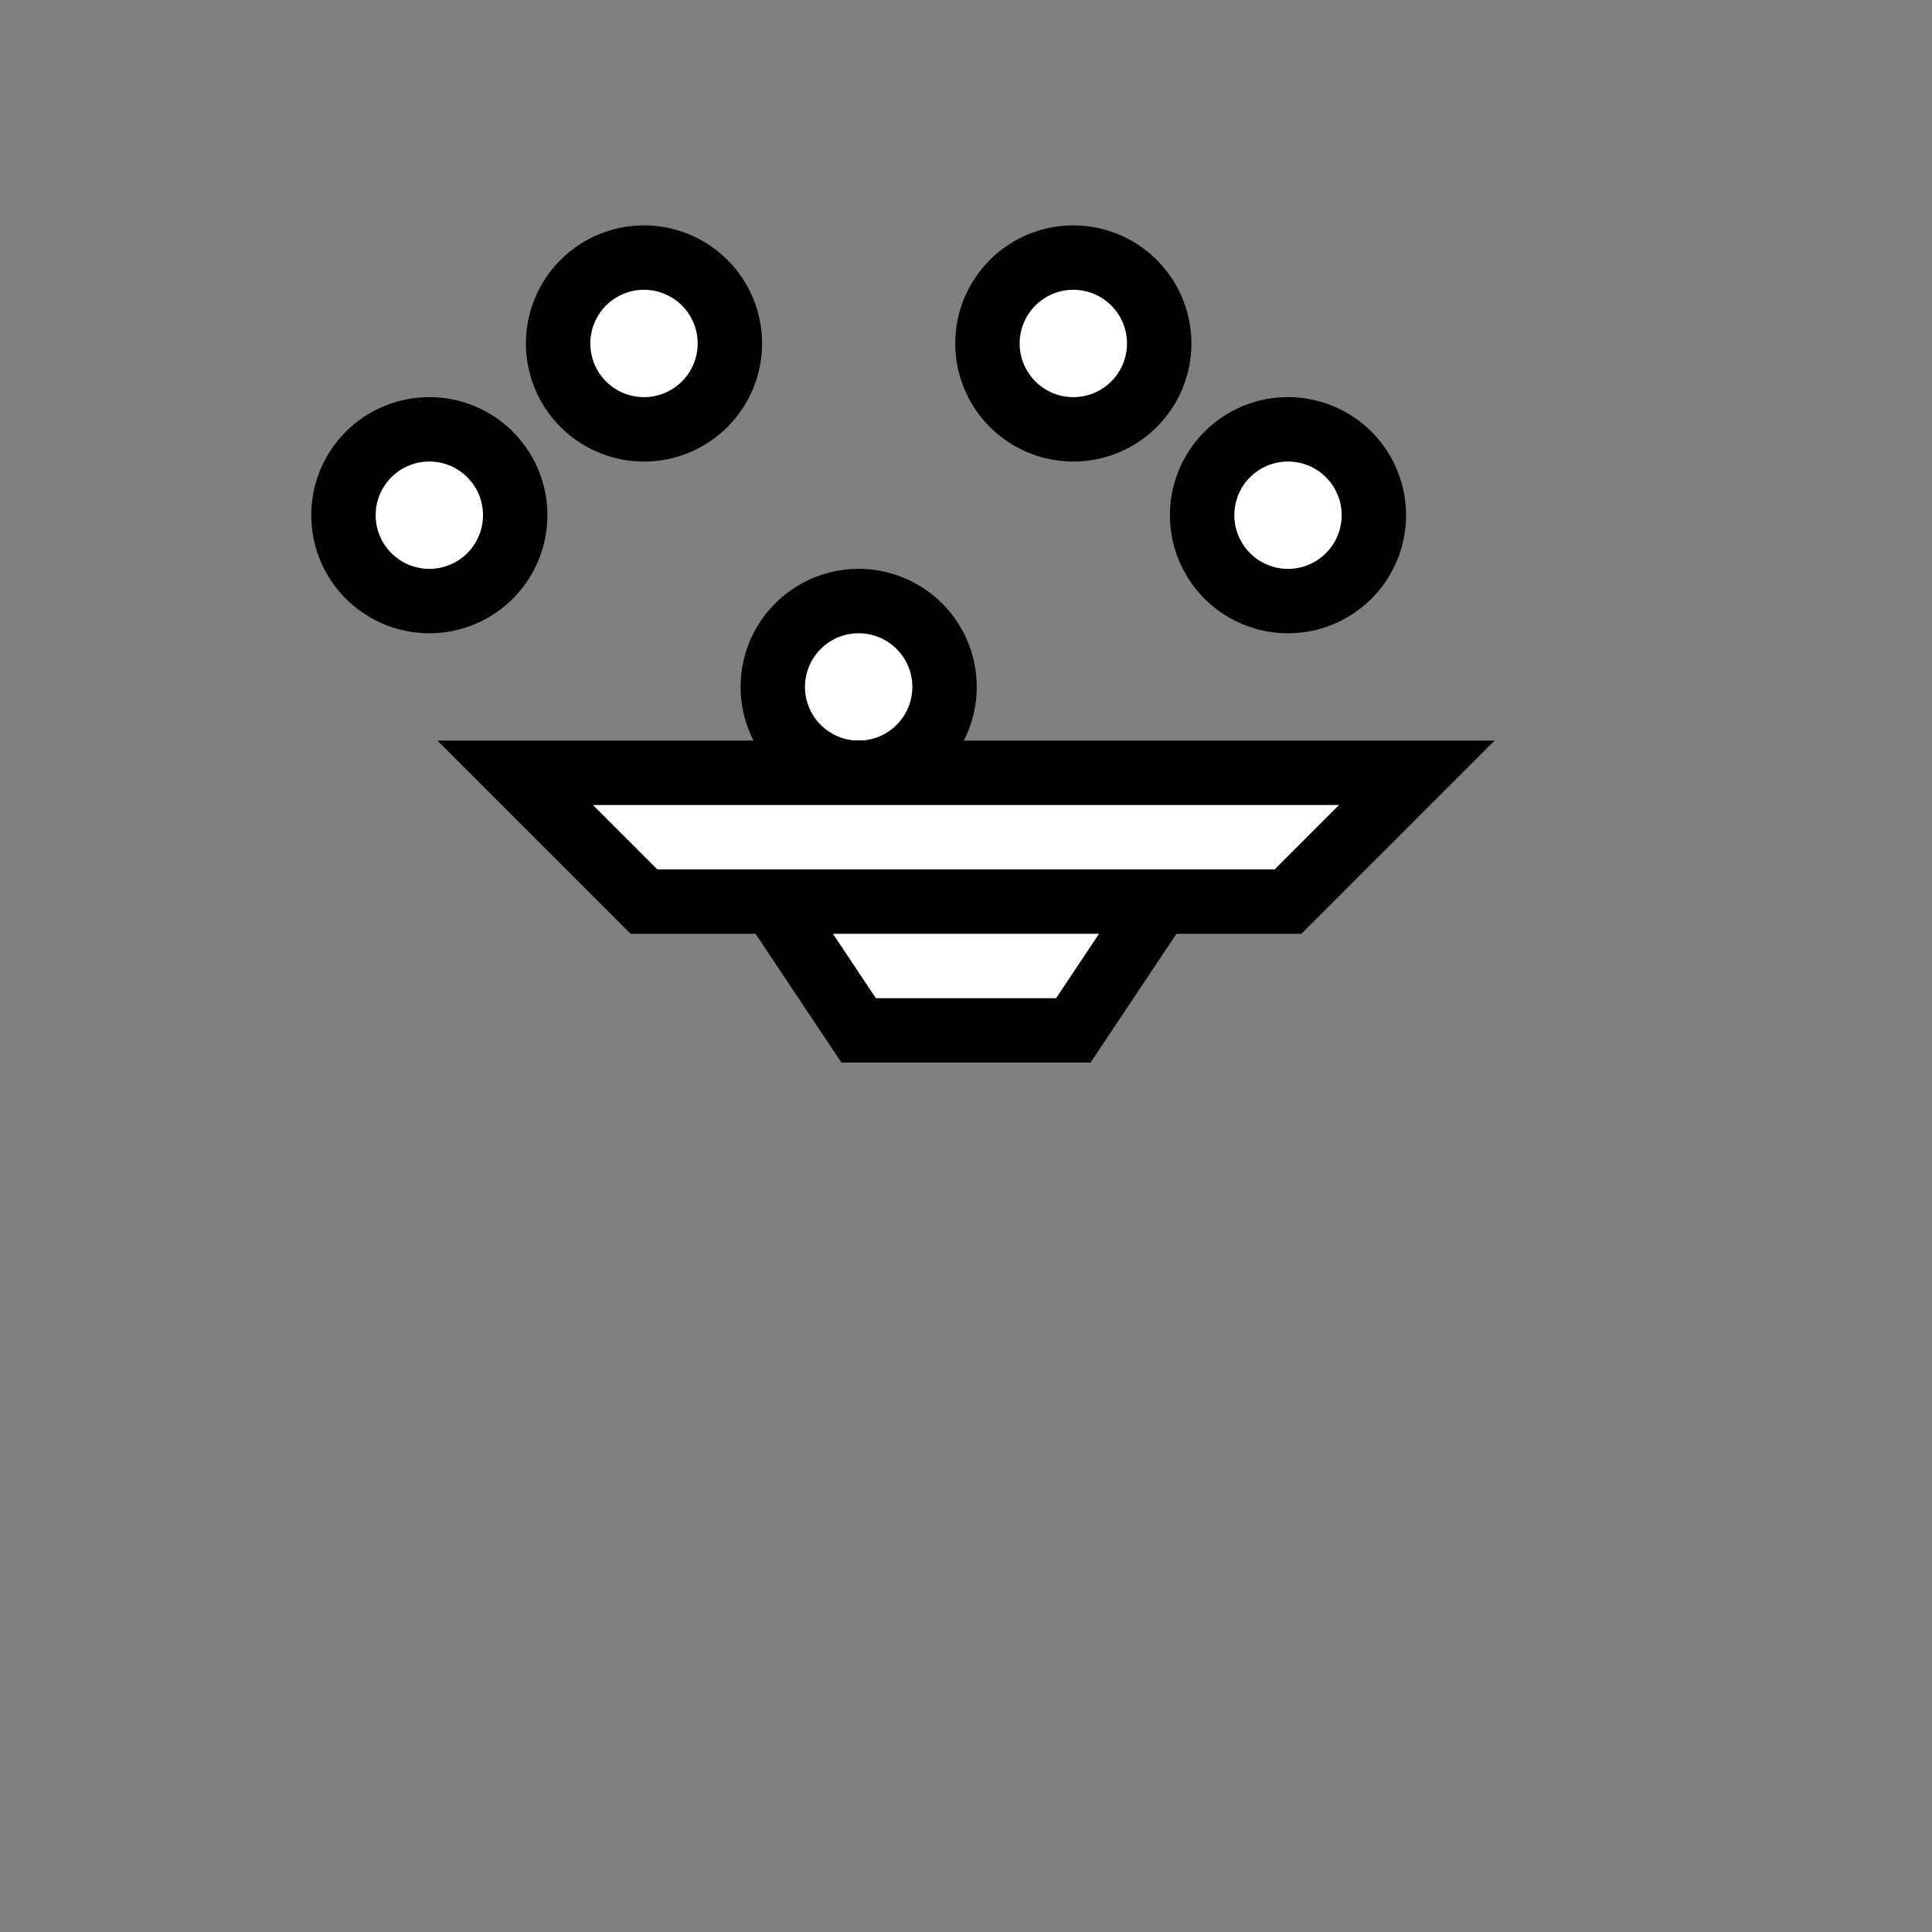 <svg width="45" height="45" viewBox="0 0 45 45" xmlns="http://www.w3.org/2000/svg">
  <rect x="0" y="0" width="45" height="45" fill="#808080" stroke="none"/>
  <g fill="none" fill-rule="evenodd">
    <path d="M8 12a2 2 0 1 1 4 0 2 2 0 1 1-4 0zm5-4a2 2 0 1 1 4 0 2 2 0 1 1-4 0zm10 0a2 2 0 1 1 4 0 2 2 0 1 1-4 0zm5 4a2 2 0 1 1 4 0 2 2 0 1 1-4 0zm-10 4a2 2 0 1 1 4 0 2 2 0 1 1-4 0z" fill="#fff"/>
    <path d="M8 12a2 2 0 1 1 4 0 2 2 0 1 1-4 0zm5-4a2 2 0 1 1 4 0 2 2 0 1 1-4 0zm10 0a2 2 0 1 1 4 0 2 2 0 1 1-4 0zm5 4a2 2 0 1 1 4 0 2 2 0 1 1-4 0zm-10 4a2 2 0 1 1 4 0 2 2 0 1 1-4 0z" stroke="#000" stroke-width="1.5" stroke-linecap="round"/>
    <path d="M12 18h21l-3 3h-15l-3-3z" fill="#fff" stroke="#000" stroke-width="1.5" stroke-linecap="round"/>
    <path d="M18 21h9l-2 3h-5l-2-3z" fill="#fff" stroke="#000" stroke-width="1.5" stroke-linecap="round"/>
  </g>
</svg>